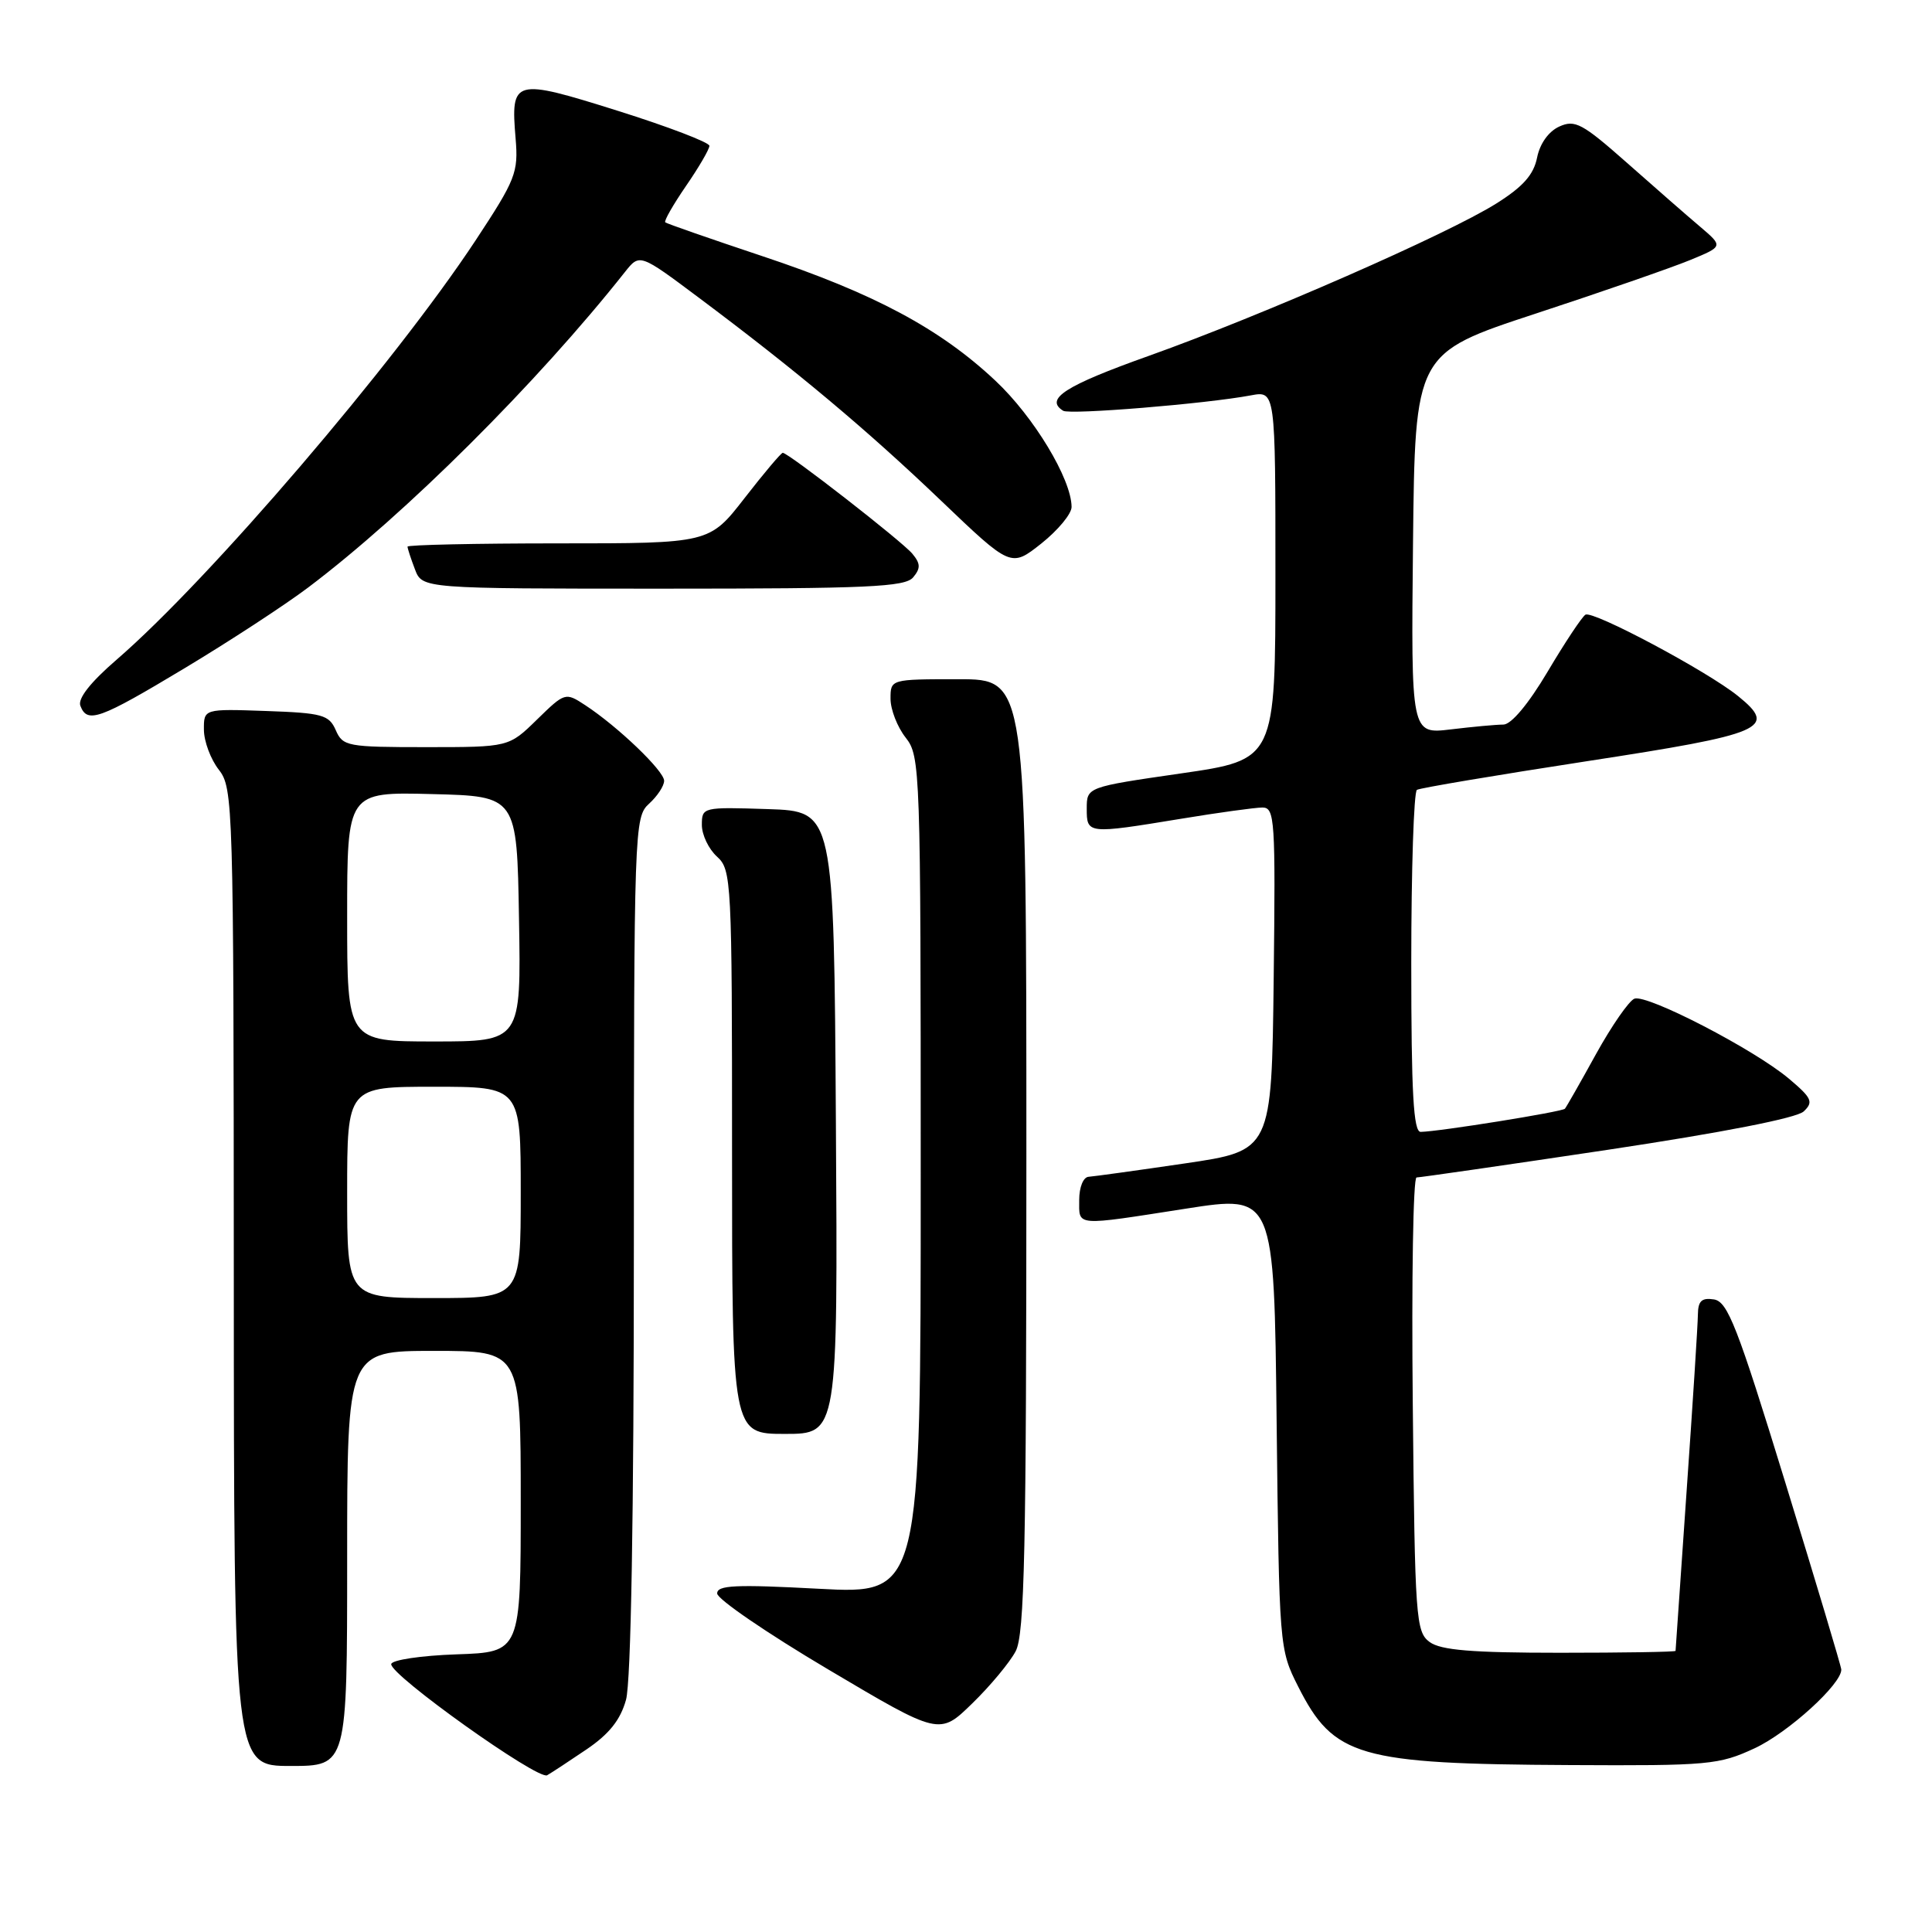 <?xml version="1.0" encoding="UTF-8" standalone="no"?>
<!DOCTYPE svg PUBLIC "-//W3C//DTD SVG 1.1//EN" "http://www.w3.org/Graphics/SVG/1.1/DTD/svg11.dtd" >
<svg xmlns="http://www.w3.org/2000/svg" xmlns:xlink="http://www.w3.org/1999/xlink" version="1.1" viewBox="0 0 256 256">
 <g >
 <path fill="currentColor"
d=" M 77.71 231.81 C 80.72 229.77 82.21 227.90 82.95 225.23 C 83.61 222.86 83.99 200.86 83.99 164.90 C 84.00 109.58 84.05 108.27 86.00 106.50 C 87.10 105.50 88.00 104.14 88.00 103.46 C 88.00 102.15 81.87 96.27 77.53 93.43 C 74.92 91.72 74.85 91.74 71.15 95.35 C 67.42 99.00 67.42 99.00 56.44 99.00 C 46.03 99.00 45.42 98.89 44.49 96.75 C 43.60 94.72 42.71 94.47 35.25 94.21 C 27.00 93.92 27.00 93.92 27.02 96.71 C 27.03 98.24 27.92 100.62 29.00 102.00 C 30.89 104.42 30.96 106.53 30.98 169.25 C 31.00 234.00 31.00 234.00 38.50 234.00 C 46.00 234.00 46.00 234.00 46.00 206.50 C 46.00 179.00 46.00 179.00 57.50 179.00 C 69.00 179.00 69.00 179.00 69.00 198.96 C 69.00 218.92 69.00 218.92 60.49 219.21 C 55.81 219.37 51.92 219.95 51.84 220.50 C 51.63 221.91 71.28 235.92 72.50 235.23 C 73.05 234.92 75.39 233.38 77.71 231.81 Z  M 232.51 231.65 C 236.95 229.58 244.04 223.13 243.98 221.22 C 243.97 220.82 240.64 209.70 236.58 196.50 C 230.20 175.73 228.93 172.46 227.10 172.18 C 225.48 171.93 225.00 172.39 224.98 174.18 C 224.97 175.46 224.30 185.95 223.49 197.50 C 222.69 209.05 222.02 218.61 222.02 218.75 C 222.01 218.89 215.11 219.00 206.69 219.00 C 195.05 219.00 190.92 218.66 189.44 217.58 C 187.61 216.24 187.48 214.51 187.20 186.08 C 187.03 169.54 187.25 156.01 187.70 156.02 C 188.14 156.02 199.53 154.38 213.00 152.36 C 228.30 150.06 238.06 148.15 239.00 147.27 C 240.32 146.02 240.09 145.50 237.04 142.93 C 232.47 139.07 218.23 131.70 216.57 132.33 C 215.85 132.61 213.56 135.91 211.48 139.67 C 209.41 143.43 207.55 146.69 207.36 146.91 C 207.02 147.32 190.69 149.94 188.25 149.98 C 187.29 150.00 187.00 144.86 187.00 127.56 C 187.00 115.22 187.34 104.91 187.75 104.66 C 188.16 104.41 198.28 102.71 210.23 100.87 C 233.83 97.25 235.58 96.50 230.31 92.24 C 226.24 88.94 211.05 80.85 210.08 81.45 C 209.62 81.73 207.37 85.12 205.08 88.98 C 202.53 93.28 200.25 96.00 199.21 96.01 C 198.27 96.01 195.13 96.30 192.23 96.65 C 186.97 97.28 186.97 97.28 187.23 72.05 C 187.50 46.81 187.50 46.81 203.50 41.55 C 212.30 38.66 221.49 35.47 223.92 34.47 C 228.34 32.65 228.34 32.65 225.31 30.07 C 223.64 28.66 219.28 24.85 215.61 21.60 C 209.67 16.35 208.69 15.82 206.61 16.77 C 205.20 17.41 204.04 19.03 203.67 20.89 C 203.22 23.15 201.80 24.75 198.28 26.96 C 191.81 31.03 167.25 41.79 152.26 47.14 C 141.14 51.10 138.37 52.87 140.88 54.43 C 141.78 54.98 159.78 53.51 165.74 52.39 C 169.00 51.78 169.00 51.78 169.00 76.22 C 169.00 100.67 169.00 100.67 156.50 102.48 C 144.00 104.29 144.00 104.29 144.00 107.15 C 144.00 110.52 144.07 110.53 156.50 108.49 C 161.45 107.67 166.30 107.01 167.27 107.00 C 168.92 107.00 169.02 108.55 168.77 129.74 C 168.50 152.47 168.50 152.47 157.00 154.16 C 150.68 155.09 144.94 155.88 144.25 155.93 C 143.54 155.97 143.00 157.31 143.00 159.00 C 143.00 162.53 142.27 162.47 157.16 160.15 C 168.83 158.33 168.83 158.33 169.16 188.42 C 169.50 218.20 169.52 218.55 172.00 223.45 C 176.72 232.80 179.97 233.74 208.00 233.88 C 226.44 233.98 227.77 233.85 232.51 231.65 Z  M 134.58 218.80 C 135.76 216.55 136.00 205.58 136.00 153.05 C 136.00 90.00 136.00 90.00 127.00 90.00 C 118.00 90.00 118.00 90.00 118.00 92.59 C 118.00 94.02 118.90 96.33 120.00 97.73 C 121.95 100.20 122.00 101.78 122.00 155.76 C 122.00 211.24 122.00 211.24 108.50 210.52 C 97.46 209.93 95.00 210.04 95.03 211.15 C 95.04 211.89 101.67 216.43 109.76 221.22 C 124.48 229.95 124.48 229.95 128.82 225.72 C 131.21 223.40 133.80 220.28 134.58 218.80 Z  M 110.76 148.75 C 110.50 107.50 110.50 107.50 101.75 107.21 C 93.12 106.93 93.00 106.95 93.00 109.31 C 93.00 110.62 93.90 112.50 95.00 113.50 C 96.93 115.25 97.00 116.58 97.00 152.65 C 97.00 190.00 97.00 190.00 104.01 190.00 C 111.02 190.00 111.02 190.00 110.76 148.75 Z  M 24.43 88.56 C 30.33 85.02 37.71 80.20 40.83 77.85 C 53.73 68.12 71.16 50.76 82.81 36.04 C 84.76 33.58 84.76 33.58 92.63 39.47 C 105.52 49.11 114.86 56.94 124.68 66.33 C 133.96 75.20 133.96 75.20 137.98 72.02 C 140.19 70.26 142.00 68.08 141.99 67.17 C 141.97 63.48 136.98 55.21 131.89 50.44 C 124.55 43.54 115.79 38.86 100.98 33.93 C 94.12 31.64 88.34 29.63 88.15 29.46 C 87.96 29.28 89.20 27.12 90.90 24.64 C 92.61 22.16 94.00 19.77 94.00 19.32 C 93.99 18.87 88.53 16.78 81.85 14.68 C 68.04 10.34 67.66 10.45 68.32 18.35 C 68.70 22.87 68.33 23.79 63.02 31.85 C 52.26 48.16 27.74 76.80 15.44 87.42 C 11.99 90.40 10.28 92.57 10.65 93.52 C 11.56 95.91 13.15 95.34 24.43 88.56 Z  M 121.00 76.50 C 122.00 75.30 121.98 74.68 120.89 73.37 C 119.53 71.73 104.46 60.00 103.72 60.00 C 103.50 60.00 101.22 62.70 98.66 66.00 C 94.00 72.00 94.00 72.00 74.00 72.00 C 63.00 72.00 54.00 72.20 54.00 72.43 C 54.00 72.67 54.44 74.02 54.98 75.43 C 55.95 78.00 55.95 78.00 87.85 78.00 C 114.99 78.00 119.94 77.78 121.00 76.50 Z  M 46.00 158.00 C 46.00 144.00 46.00 144.00 57.50 144.00 C 69.00 144.00 69.00 144.00 69.00 158.00 C 69.00 172.00 69.00 172.00 57.50 172.00 C 46.00 172.00 46.00 172.00 46.00 158.00 Z  M 46.00 121.47 C 46.00 104.93 46.00 104.93 57.25 105.22 C 68.50 105.50 68.50 105.50 68.77 121.75 C 69.05 138.00 69.05 138.00 57.52 138.00 C 46.00 138.00 46.00 138.00 46.00 121.47 Z "/>
</g>
</svg>